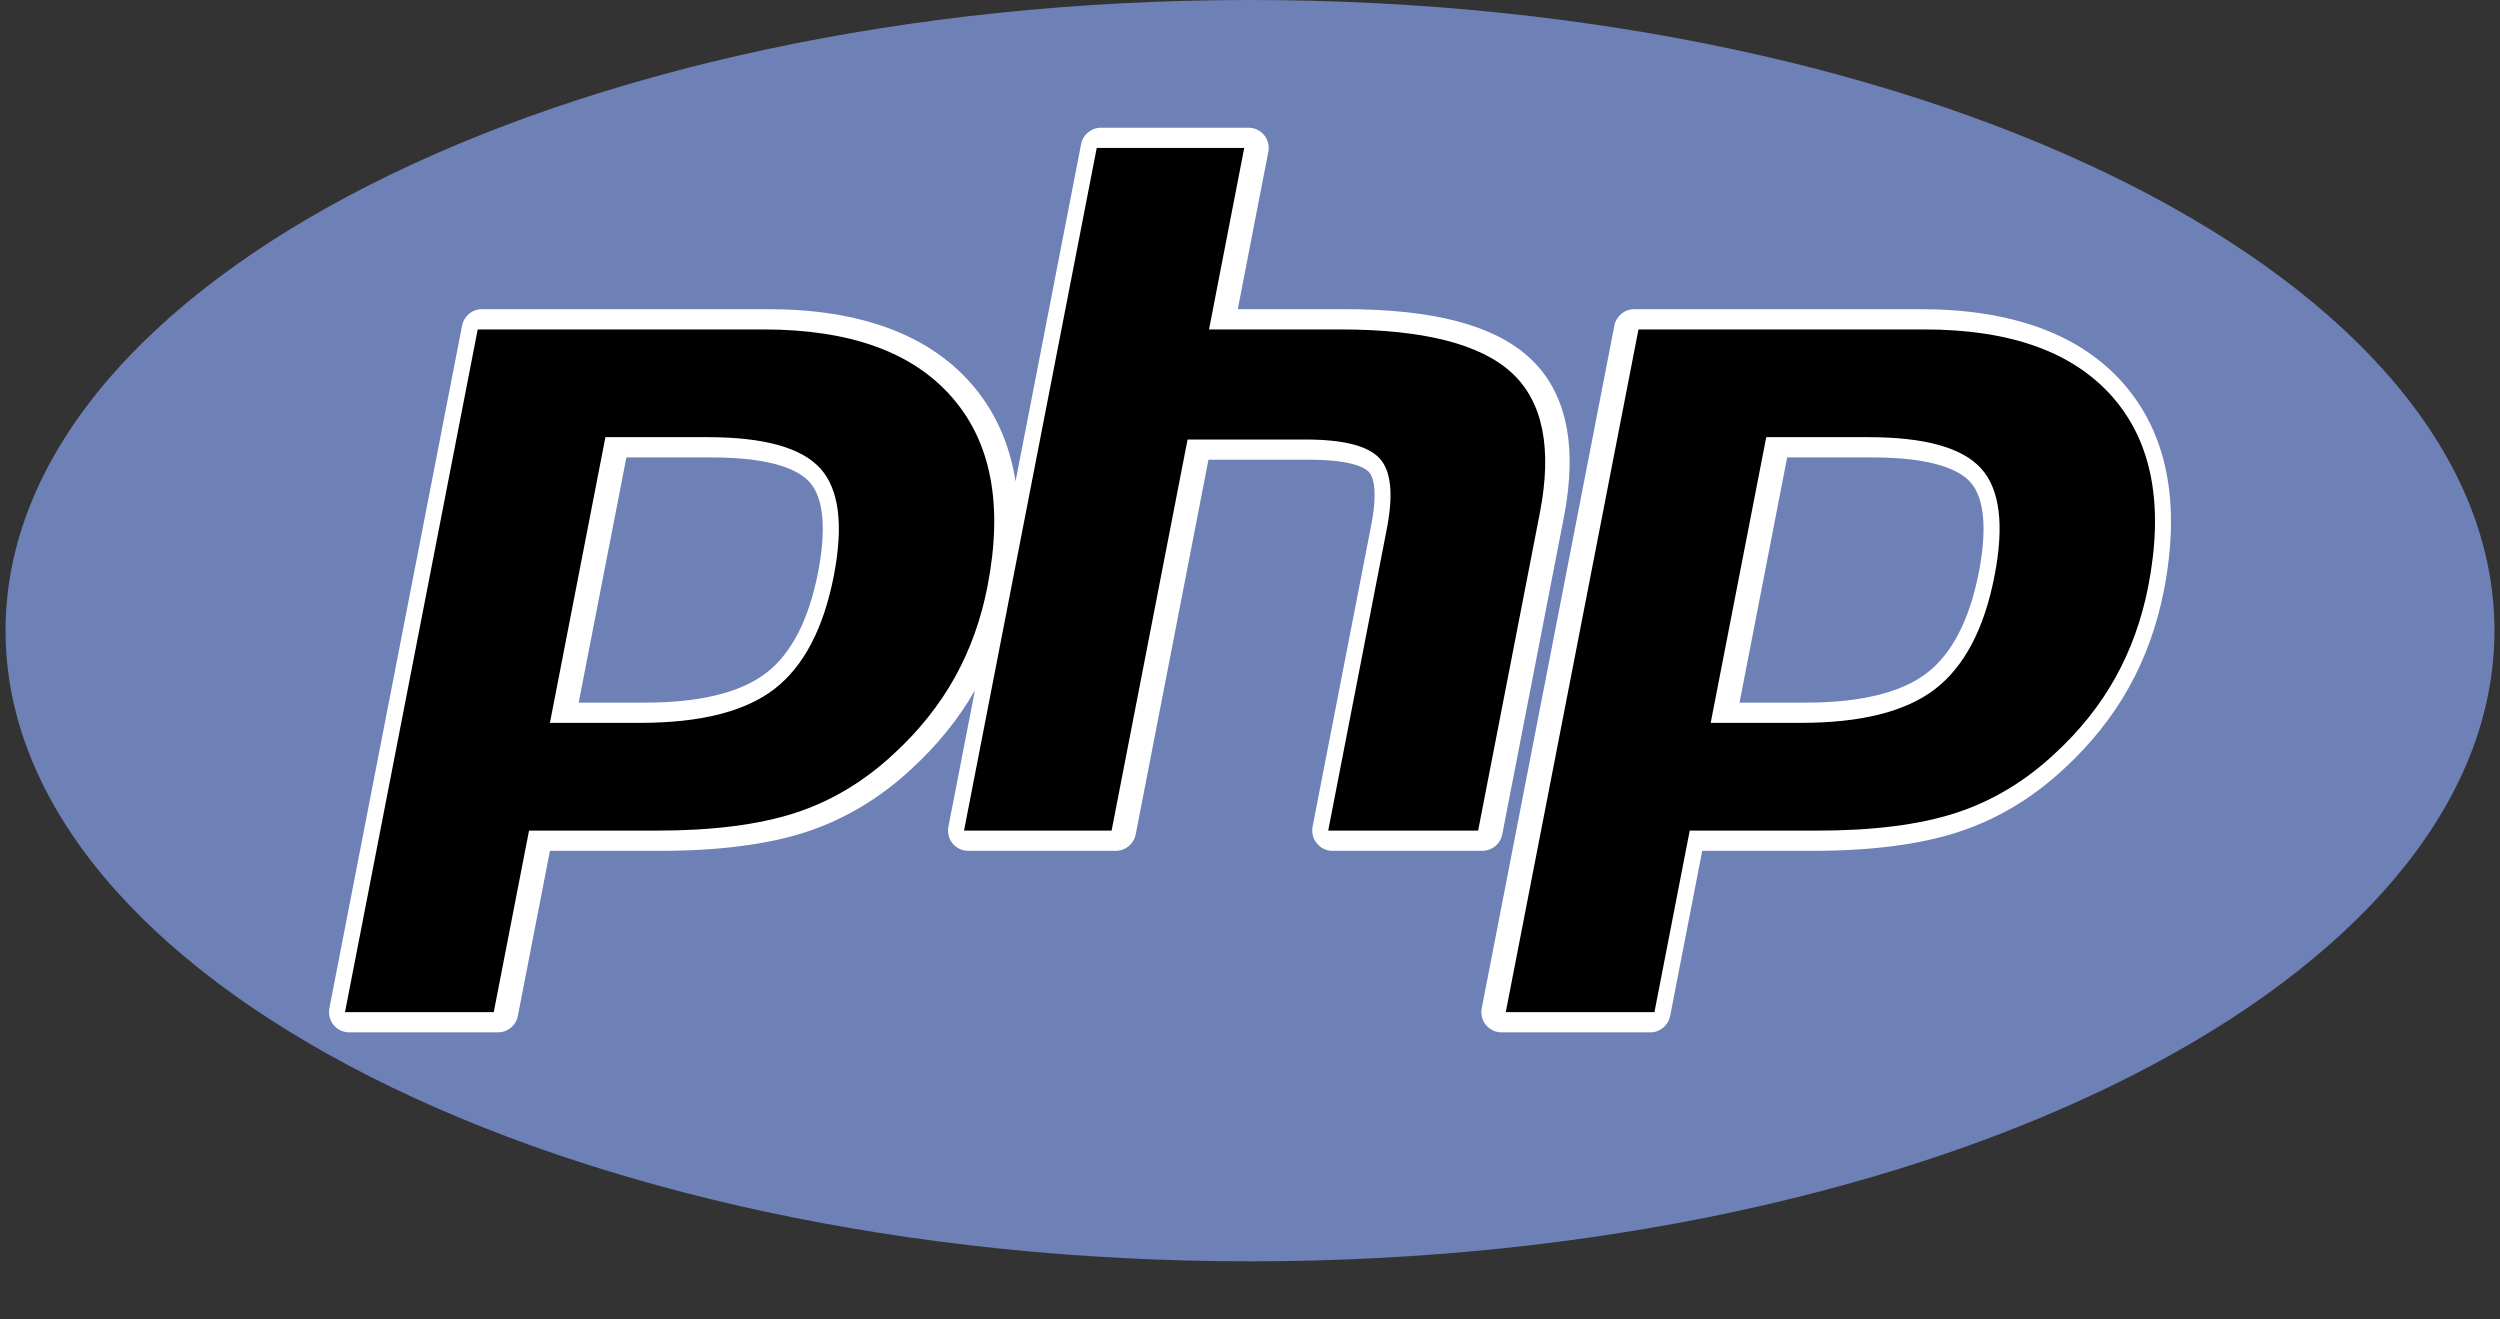 <svg width="36" height="19" viewBox="0 0 36 19" fill="none" xmlns="http://www.w3.org/2000/svg">
<rect x="0" y="0" width="36" height="19" fill="#333333" stroke="none"/>
<path fill-rule="evenodd" clip-rule="evenodd" d="M18 18.163C27.897 18.163 35.92 14.097 35.92 9.081C35.92 4.066 27.897 0 18 0C8.103 0 0.08 4.066 0.08 9.081C0.08 14.097 8.103 18.163 18 18.163Z" fill="#6E81B6"/>
<path fill-rule="evenodd" clip-rule="evenodd" d="M21.632 12.017L22.521 7.442C22.721 6.409 22.554 5.639 22.025 5.152C21.512 4.681 20.641 4.452 19.363 4.452H17.824L18.264 2.186C18.273 2.144 18.271 2.1 18.261 2.059C18.25 2.017 18.231 1.978 18.203 1.945C18.176 1.912 18.142 1.885 18.103 1.867C18.064 1.848 18.021 1.839 17.979 1.839H15.854C15.714 1.839 15.595 1.938 15.568 2.075L14.624 6.931C14.538 6.385 14.326 5.915 13.988 5.527C13.365 4.814 12.379 4.452 11.058 4.452H6.94C6.8 4.452 6.681 4.551 6.654 4.688L4.743 14.519C4.727 14.605 4.749 14.693 4.804 14.76C4.86 14.827 4.942 14.866 5.029 14.866H7.171C7.31 14.866 7.43 14.767 7.457 14.63L7.919 12.252H9.513C10.349 12.252 11.052 12.161 11.601 11.983C12.162 11.8 12.678 11.491 13.133 11.065C13.501 10.727 13.805 10.349 14.039 9.941L13.657 11.905C13.64 11.991 13.663 12.079 13.718 12.146C13.773 12.213 13.856 12.252 13.943 12.252H16.068C16.207 12.252 16.327 12.153 16.354 12.016L17.402 6.62H18.86C19.482 6.62 19.663 6.744 19.713 6.797C19.758 6.845 19.851 7.016 19.747 7.555L18.901 11.905C18.893 11.947 18.895 11.99 18.905 12.032C18.916 12.073 18.936 12.112 18.963 12.145C18.99 12.178 19.024 12.205 19.063 12.224C19.102 12.242 19.145 12.252 19.187 12.252H21.346C21.413 12.252 21.479 12.228 21.531 12.185C21.583 12.143 21.619 12.083 21.632 12.017ZM11.781 8.237C11.648 8.922 11.397 9.411 11.034 9.69C10.665 9.974 10.076 10.118 9.283 10.118H8.333L9.02 6.587H10.247C11.148 6.587 11.511 6.779 11.657 6.941C11.859 7.165 11.902 7.613 11.781 8.237ZM30.581 5.527C29.958 4.814 28.973 4.452 27.651 4.452H23.533C23.394 4.452 23.274 4.551 23.247 4.688L21.337 14.519C21.32 14.605 21.342 14.693 21.398 14.76C21.453 14.827 21.536 14.866 21.623 14.866H23.764C23.904 14.866 24.023 14.767 24.05 14.63L24.512 12.252H26.107C26.943 12.252 27.645 12.161 28.194 11.983C28.756 11.8 29.272 11.491 29.727 11.065C30.106 10.716 30.419 10.324 30.655 9.901C30.892 9.478 31.062 9.006 31.161 8.498C31.404 7.245 31.209 6.246 30.581 5.527ZM28.496 8.237C28.363 8.922 28.111 9.411 27.749 9.69C27.381 9.974 26.791 10.118 25.998 10.118H25.049L25.735 6.587H26.962C27.863 6.587 28.226 6.779 28.372 6.941C28.574 7.165 28.617 7.613 28.496 8.237Z" fill="white"/>
<path fill-rule="evenodd" clip-rule="evenodd" d="M10.186 6.295C10.999 6.295 11.542 6.445 11.813 6.746C12.084 7.046 12.148 7.562 12.007 8.292C11.858 9.053 11.573 9.596 11.151 9.922C10.728 10.247 10.085 10.409 9.222 10.409H7.919L8.718 6.295H10.186ZM4.968 14.575H7.11L7.618 11.961H9.452C10.261 11.961 10.927 11.876 11.45 11.706C11.973 11.536 12.448 11.251 12.875 10.851C13.234 10.521 13.524 10.157 13.747 9.759C13.969 9.361 14.127 8.922 14.22 8.442C14.447 7.277 14.276 6.369 13.707 5.719C13.14 5.069 12.236 4.744 10.997 4.744H6.879L4.968 14.575ZM15.793 2.13H17.917L17.41 4.744H19.302C20.493 4.744 21.315 4.952 21.767 5.367C22.219 5.782 22.354 6.456 22.174 7.386L21.285 11.961H19.126L19.971 7.611C20.067 7.116 20.032 6.779 19.865 6.599C19.698 6.419 19.343 6.329 18.799 6.329H17.101L16.007 11.961H13.882L15.793 2.13ZM26.901 6.295C27.714 6.295 28.257 6.445 28.528 6.746C28.799 7.046 28.863 7.562 28.721 8.292C28.574 9.053 28.288 9.596 27.866 9.922C27.443 10.247 26.8 10.409 25.937 10.409H24.634L25.434 6.295H26.901ZM21.683 14.575H23.824L24.332 11.961H26.167C26.976 11.961 27.642 11.876 28.165 11.706C28.687 11.536 29.163 11.251 29.59 10.851C29.949 10.521 30.239 10.157 30.461 9.759C30.683 9.361 30.841 8.922 30.935 8.442C31.162 7.277 30.991 6.369 30.423 5.719C29.854 5.069 28.951 4.744 27.712 4.744H23.594L21.683 14.575Z" fill="black"/>
</svg>
